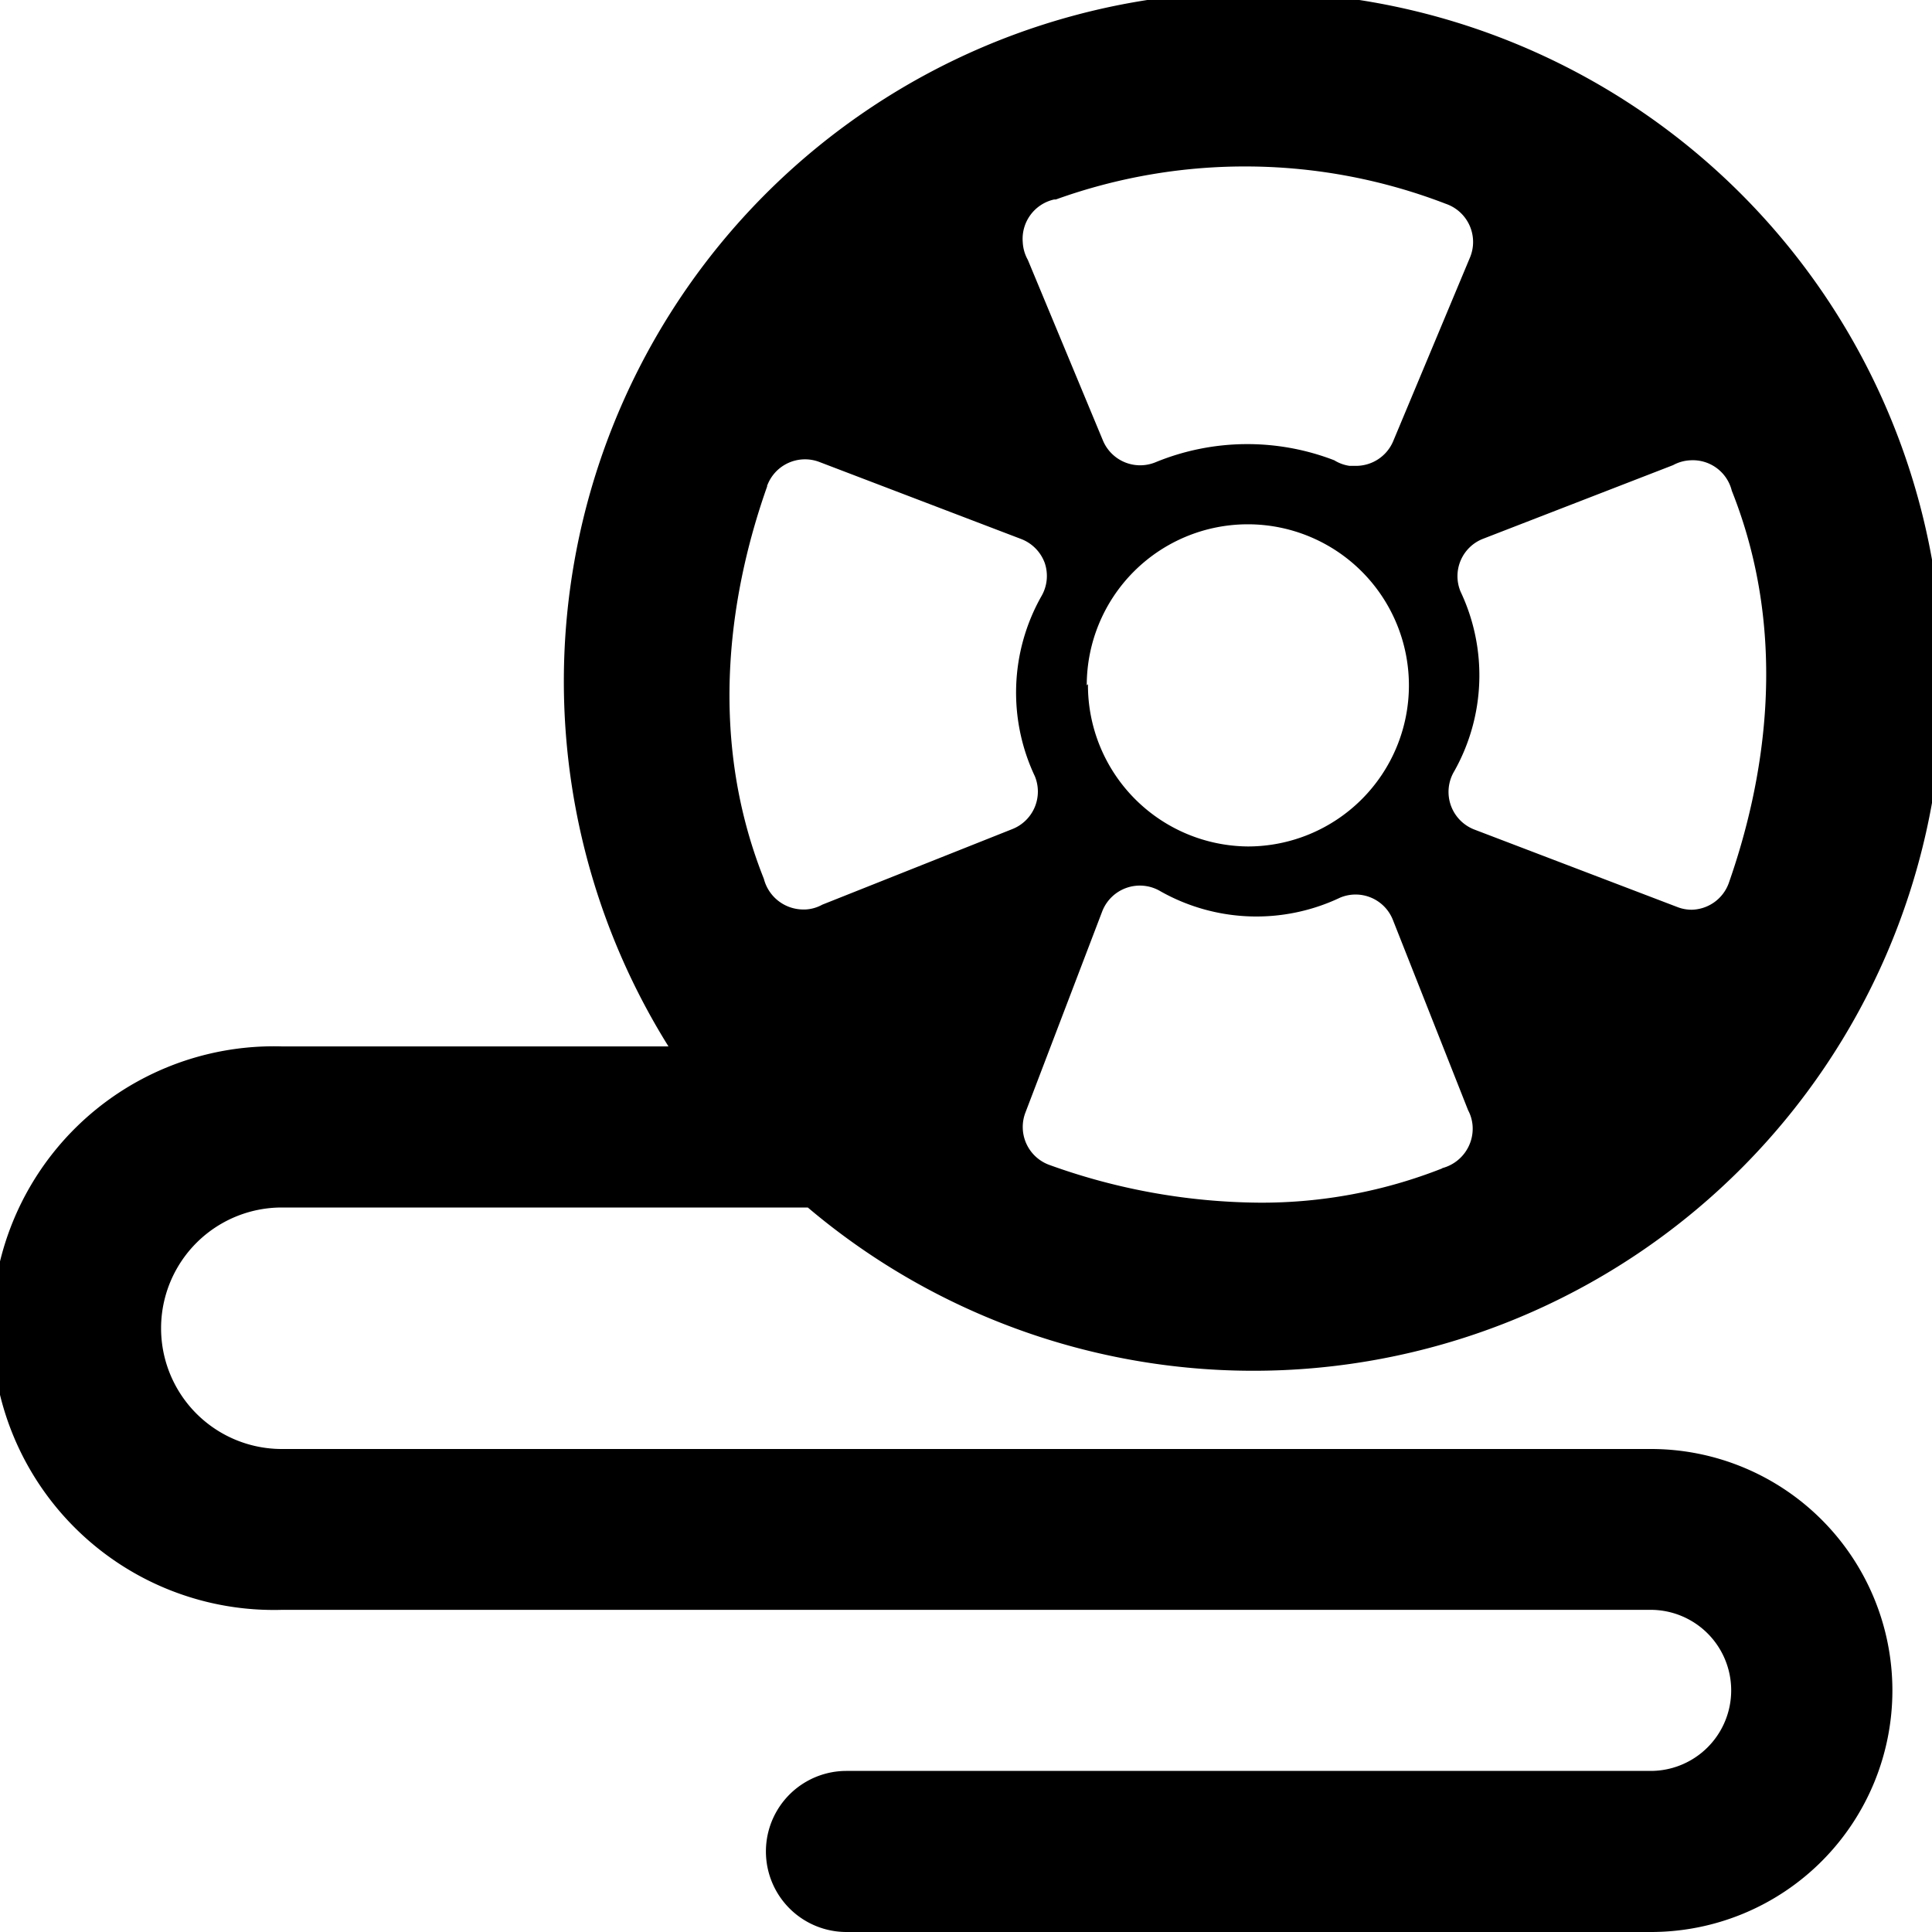 <svg xmlns="http://www.w3.org/2000/svg" viewBox="0 0 80 80"><path class="a" d="M68.34 60H11.67a5 5 0 1 1 0-10h21.78a28.55 28.55 0 1 0-5.77-6.67h-16a11.67 11.67 0 1 0 0 23.33h56.67a3.335 3.335 0 0 1 0 6.67h-33.3a3.335 3.335 0 0 0 0 6.67h33.33a10 10 0 0 0-.04-20zm-8.62-11.62a20.35 20.35 0 0 1-7.59 1.42 26.11 26.11 0 0 1-8.67-1.56 1.67 1.67 0 0 1-1-2.17l3.18-8.33a1.67 1.67 0 0 1 2.42-.83 8.08 8.08 0 0 0 7.43.26 1.66 1.66 0 0 1 2.19.93l3.11 7.87a1.62 1.62 0 0 1 .19.7 1.69 1.69 0 0 1-1.26 1.7zM45 28.38a6.67 6.67 0 1 1 6.67 6.67 6.68 6.68 0 0 1-6.62-6.72zm24.28-9.12a1.64 1.64 0 0 1 .72-.2 1.66 1.66 0 0 1 1.71 1.26c2.45 6.15 1.29 12.22-.13 16.26a1.67 1.67 0 0 1-1.53 1.09 1.62 1.62 0 0 1-.59-.11l-8.41-3.21a1.67 1.67 0 0 1-.83-2.42 8.1 8.1 0 0 0 .26-7.43 1.66 1.66 0 0 1 .93-2.19zm-25.63-11h.07a23.12 23.12 0 0 1 16.15.18 1.67 1.67 0 0 1 1 2.22l-3.19 7.63a1.67 1.67 0 0 1-1.54 1h-.26a1.65 1.65 0 0 1-.63-.23 10 10 0 0 0-7.4.08 1.67 1.67 0 0 1-2.18-.9l-3.11-7.48a1.66 1.66 0 0 1-.21-.73 1.67 1.67 0 0 1 1.3-1.77zM31.76 20.13a1.67 1.67 0 0 1 2.17-1l8.33 3.18a1.68 1.68 0 0 1 1 1 1.67 1.67 0 0 1-.15 1.4 8.11 8.11 0 0 0-.26 7.43 1.67 1.67 0 0 1-.93 2.19l-7.87 3.13a1.6 1.6 0 0 1-.71.2h-.07a1.69 1.69 0 0 1-1.64-1.27c-2.45-6.15-1.29-12.23.14-16.26z"/></svg>